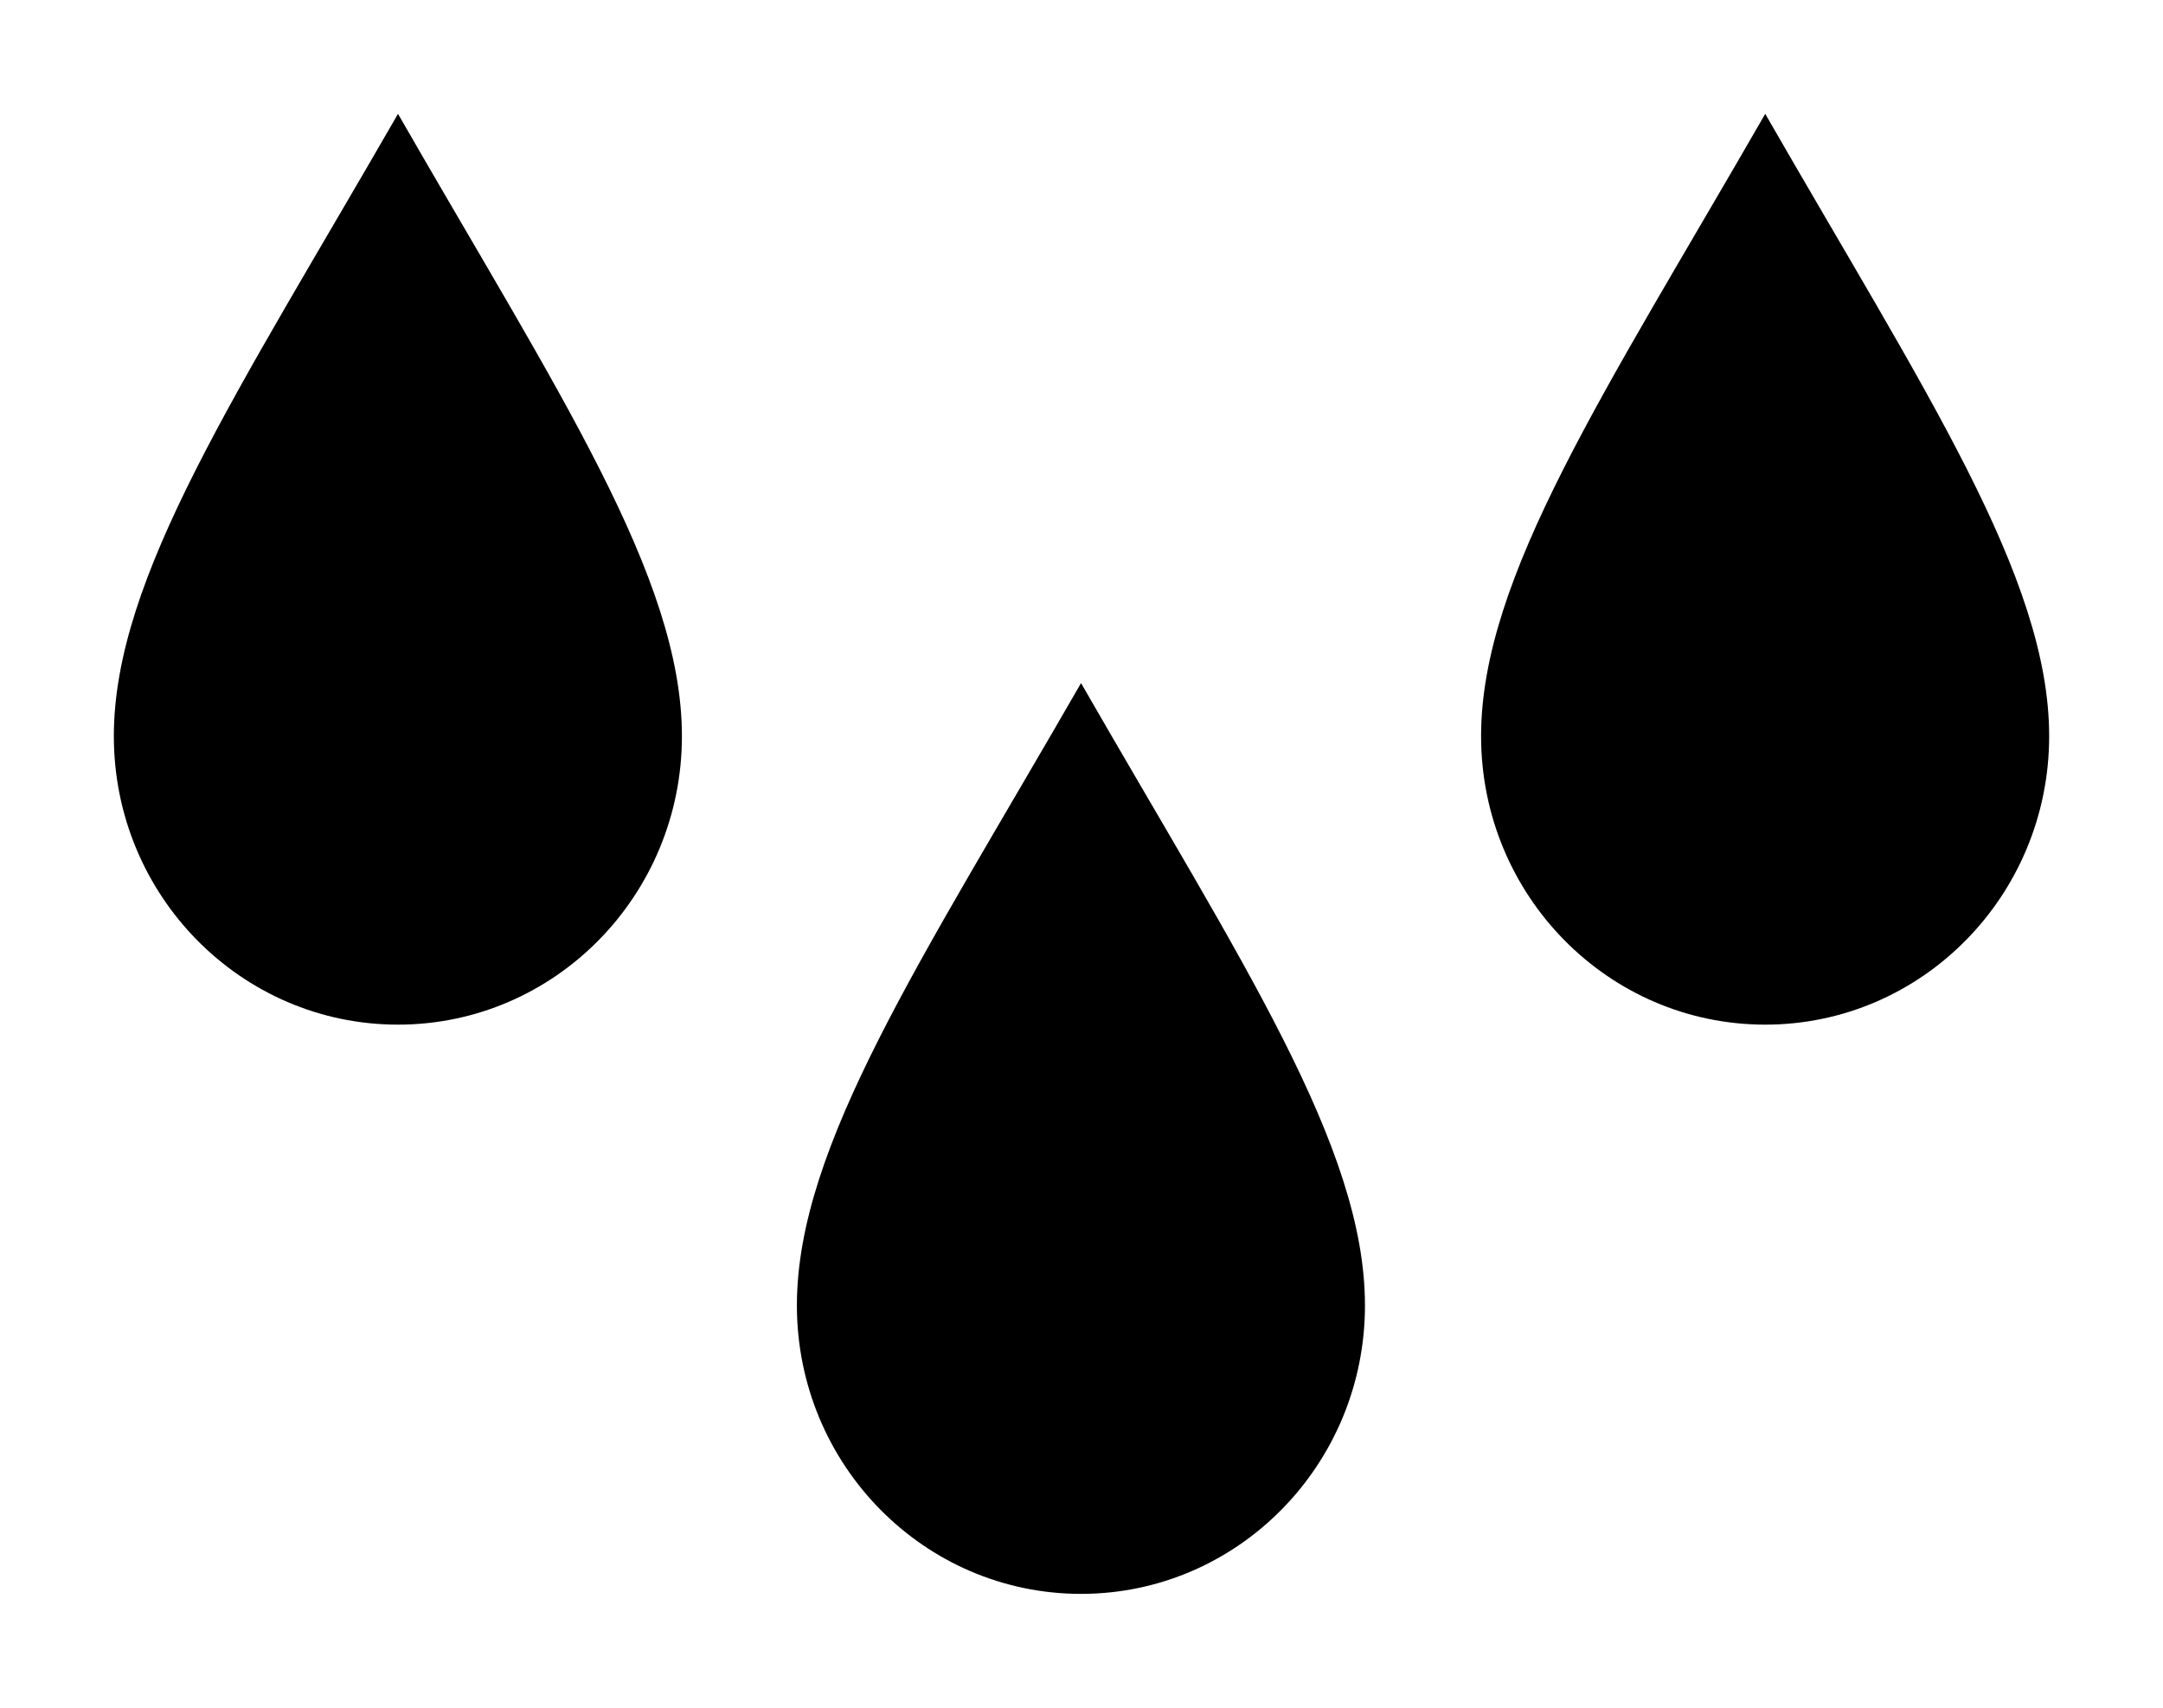 <svg xmlns="http://www.w3.org/2000/svg" viewBox="0 0 19 15">
  <path fill="currentColor" d="M1 6.466C1 7.866 2.118 9 3.496 9 4.873 9 5.99 7.865 5.99 6.466S4.898 3.44 3.496 1C2.092 3.44 1 5.066 1 6.466zM15.506 1c-1.404 2.44-2.496 4.066-2.496 5.466S14.128 9 15.506 9C16.883 9 18 7.865 18 6.466S16.908 3.44 15.506 1zM7 11.466C7 12.866 8.118 14 9.496 14c1.377 0 2.494-1.135 2.494-2.534S10.898 8.44 9.496 6C8.092 8.44 7 10.066 7 11.466z"/>
</svg>
